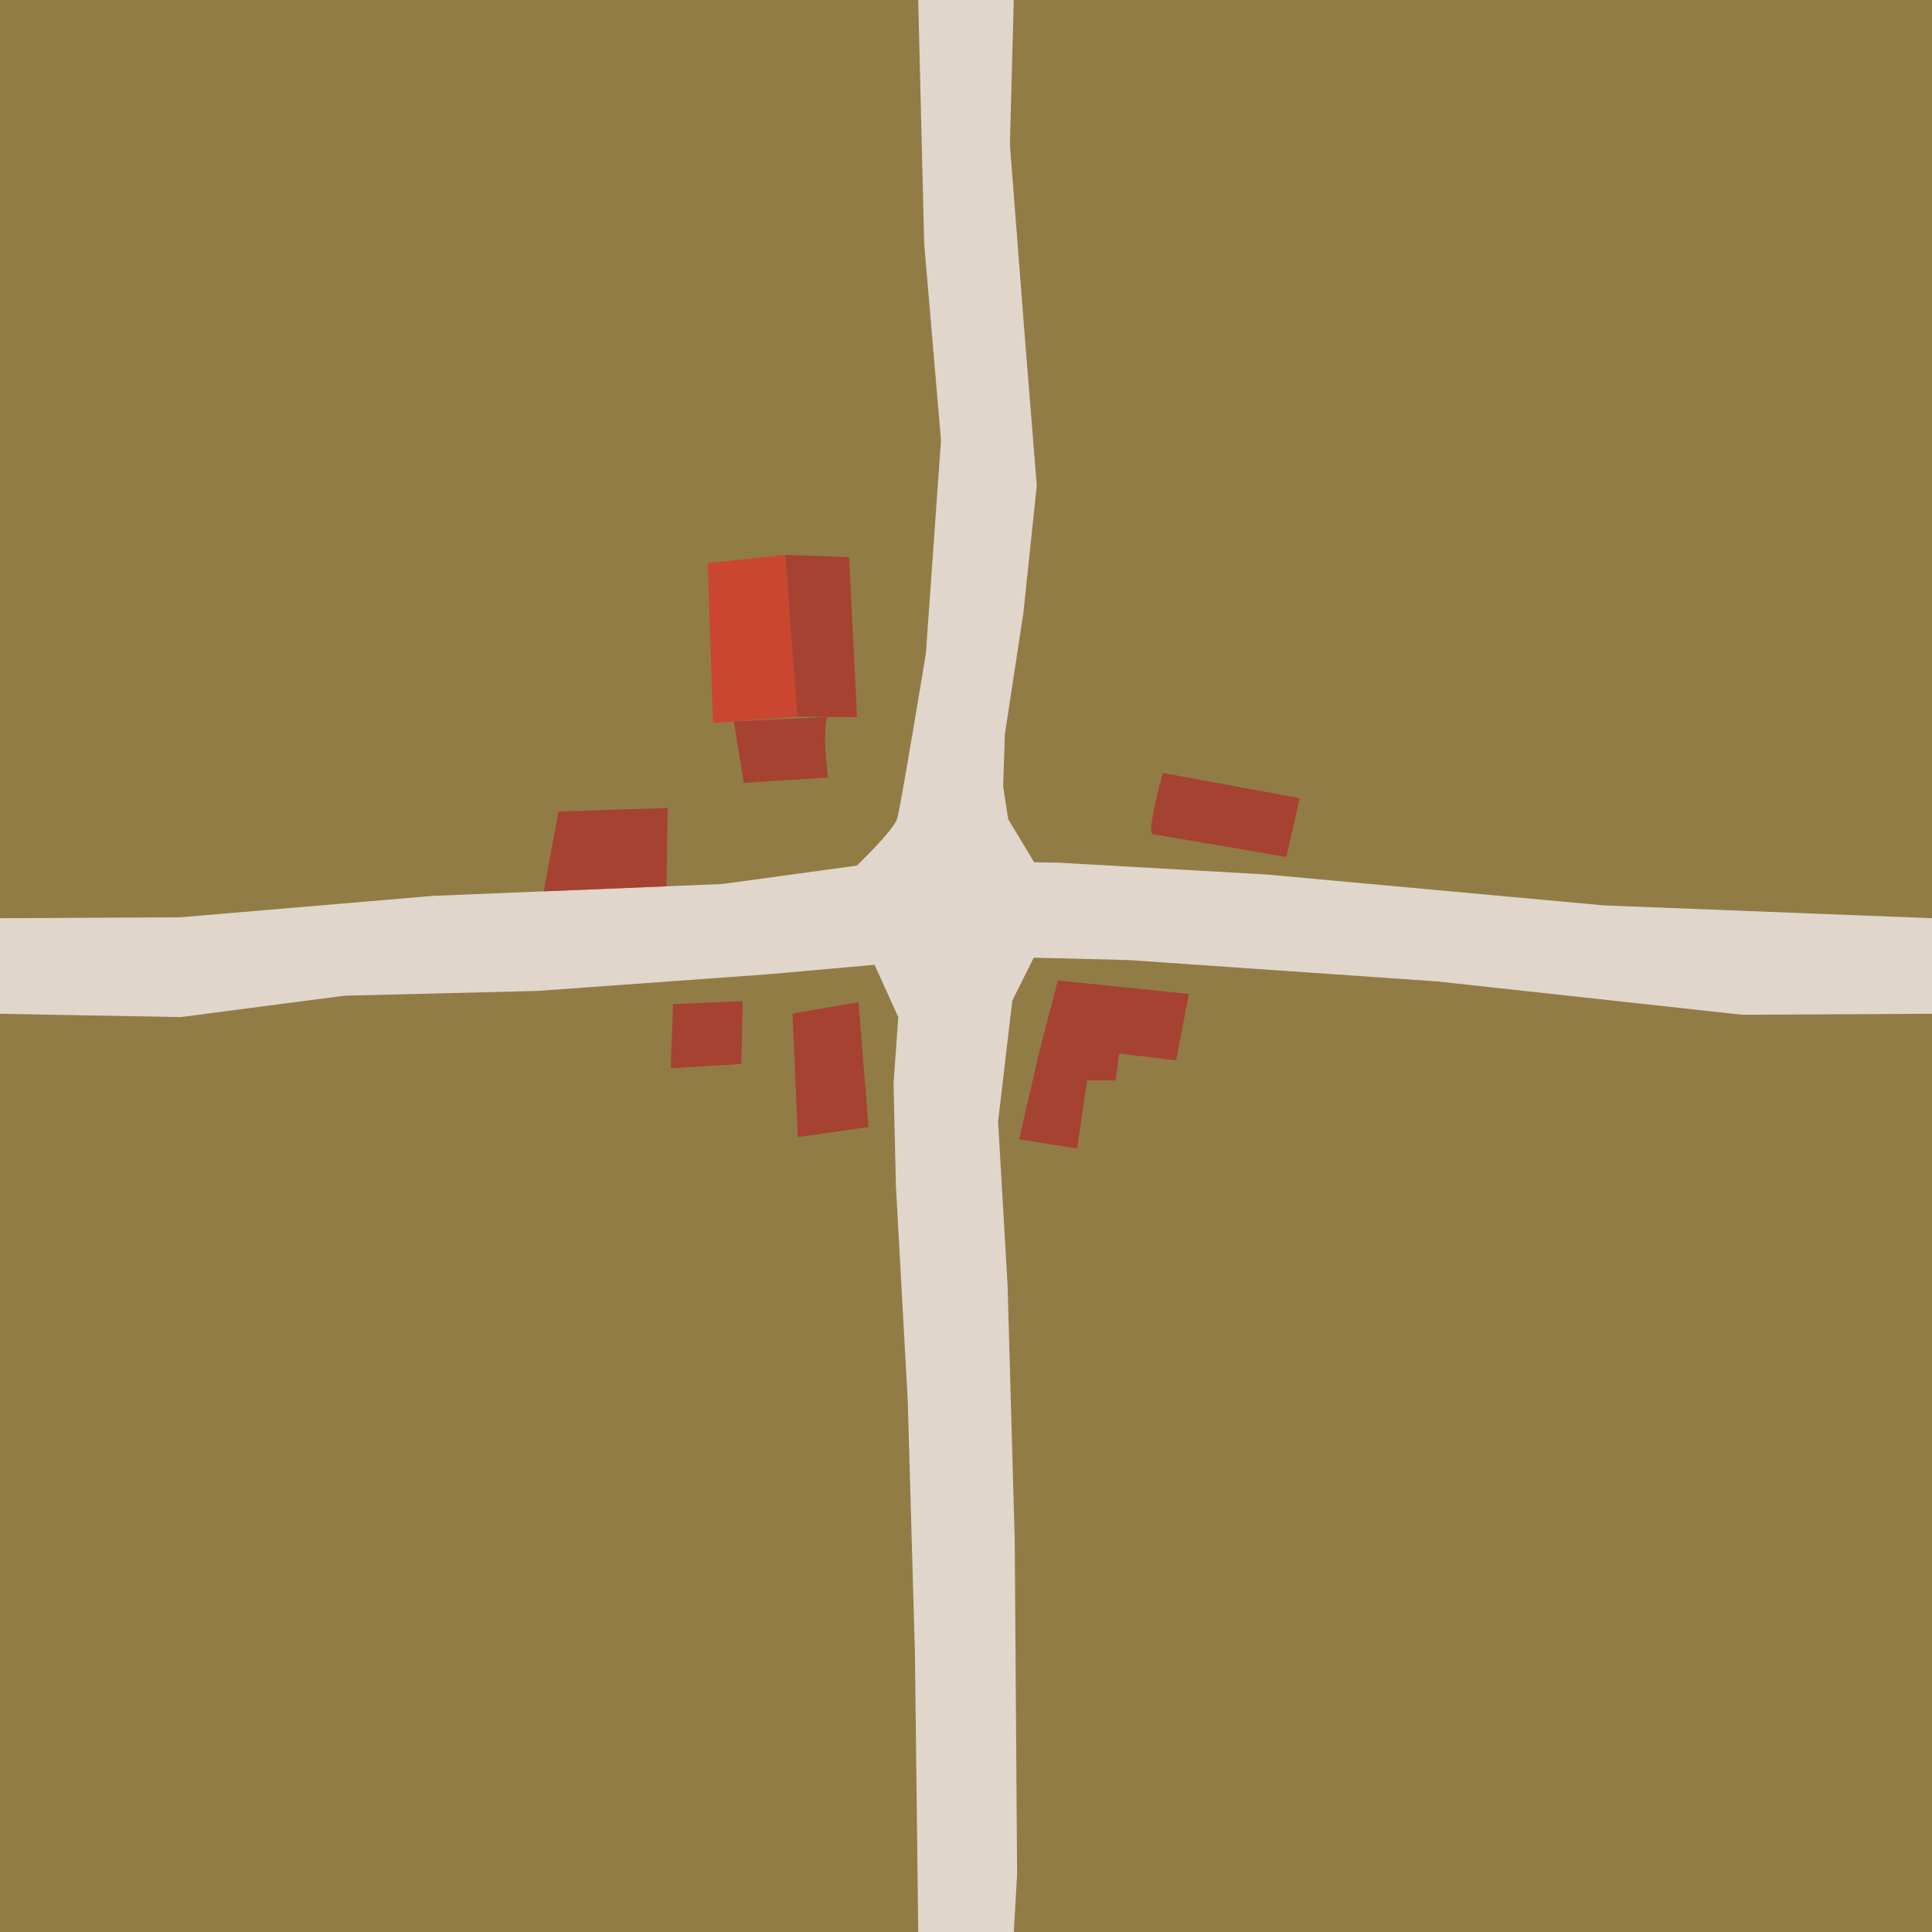<?xml version="1.0" encoding="UTF-8" standalone="no"?>
<!-- Created with Inkscape (http://www.inkscape.org/) -->

<svg
   width="199.606mm"
   height="199.606mm"
   viewBox="0 0 199.606 199.606"
   version="1.1"
   id="svg5"
   xml:space="preserve"
   xmlns="http://www.w3.org/2000/svg"
   xmlns:svg="http://www.w3.org/2000/svg"><defs
     id="defs2" /><path
     style="fill:#917c46;fill-opacity:1;stroke:none;stroke-width:0.39"
     d="M 0,99.803 V -3.9335937e-6 h 99.803 99.803 V 99.803 199.606 H 99.803 0 Z"
     id="path15635" /><path
     style="fill:#000000;fill-opacity:1;stroke:none;stroke-width:0.045"
     d="M -53.971,99.803 V 94.866 H -26.985 0 v 4.937 4.937 h -26.985 -26.985 z"
     id="path15635-5-7" /><path
     style="fill:#000000;fill-opacity:1;stroke:none;stroke-width:0.045"
     d="m 199.606,99.803 v -4.937 h 26.985 26.985 v 4.937 4.937 h -26.985 -26.985 z"
     id="path15635-5-7-5" /><path
     style="fill:#e1d6cc;fill-opacity:1;stroke-width:0.599"
     d="m 0,94.866 18.659,-0.096 26.025,-2.21 29.953,-1.228 17.923,-2.455 16.695,0.246 21.606,1.228 34.864,3.192 33.881,1.324 v 9.874 l -19.641,0.096 -31.426,-3.437 -31.917,-2.21 -9.821,-0.246 -2.21,4.419 -1.473,12.521 0.982,16.941 0.737,26.27 0.246,34.618 -0.341,5.892 h -9.874 l -0.341,-28.726 -0.737,-26.025 -1.228,-22.342 -0.246,-10.557 0.491,-6.875 -2.455,-5.401 -11.048,0.982 -23.815,1.719 -19.887,0.491 -16.941,2.21 L 0,104.74 Z"
     id="path203" /><path
     style="fill:#ca4630;fill-opacity:1;stroke-width:0.599"
     d="m 81.137,57.329 -8.02,0.85 0.554,16.522 8.708,-0.652 z"
     id="path204" /><path
     style="fill:#a64231;fill-opacity:1;stroke-width:0.599"
     d="m 81.137,57.329 6.593,0.23 0.814,16.531 -6.165,-0.041 z"
     id="path205" /><path
     style="fill:#a64231;fill-opacity:1;stroke-width:0.599"
     d="m 85.461,74.069 c -0.541,1.805 0.086,6.257 0.086,6.257 l -8.705,0.565 -1.029,-6.351 z"
     id="path206" /><path
     style="fill:#a64231;fill-opacity:1;stroke-width:0.599"
     d="m 120.136,79.859 c 0,0 -1.736,6.25 -1.042,6.337 0.694,0.087 13.802,2.344 13.802,2.344 l 1.389,-6.076 z"
     id="path207" /><path
     style="fill:#a64231;fill-opacity:1;stroke-width:0.599"
     d="m 107.289,109.025 1.996,-7.726 13.541,1.389 -1.302,6.857 -5.903,-0.694 -0.347,2.778 h -2.951 l -1.042,7.031 -5.989,-0.955 z"
     id="path208" /><path
     style="fill:#a64231;fill-opacity:1;stroke-width:0.599"
     d="m 81.88,104.713 6.813,-1.166 1.043,12.89 -7.304,1.043 z"
     id="path209" /><path
     style="fill:#a64231;fill-opacity:1;stroke-width:0.599"
     d="m 69.543,103.731 c 0.859,0 7.181,-0.307 7.181,-0.307 l -0.123,6.506 -7.304,0.43 z"
     id="path210" /><path
     style="fill:#a64231;fill-opacity:1;stroke-width:0.599"
     d="m 57.697,83.844 11.294,-0.368 -0.145,8.094 -12.668,0.519 z"
     id="path211" /><path
     style="fill:#e1d6cc;fill-opacity:1;stroke-width:0.599"
     d="m 88.519,89.431 c 0,0 3.84,-3.669 4.187,-4.884 0.347,-1.215 2.951,-17.014 2.951,-17.014 L 97.22,45.485 95.484,25.173 94.866,-1.9335937e-6 h 9.874 L 104.338,14.93 l 1.562,20.138 1.215,15.104 -1.389,13.194 -1.91,12.5 -0.174,5.382 0.521,3.385 2.68,4.454 -1.986,3.445 -15.711,0.521 z"
     id="path212" /></svg>
